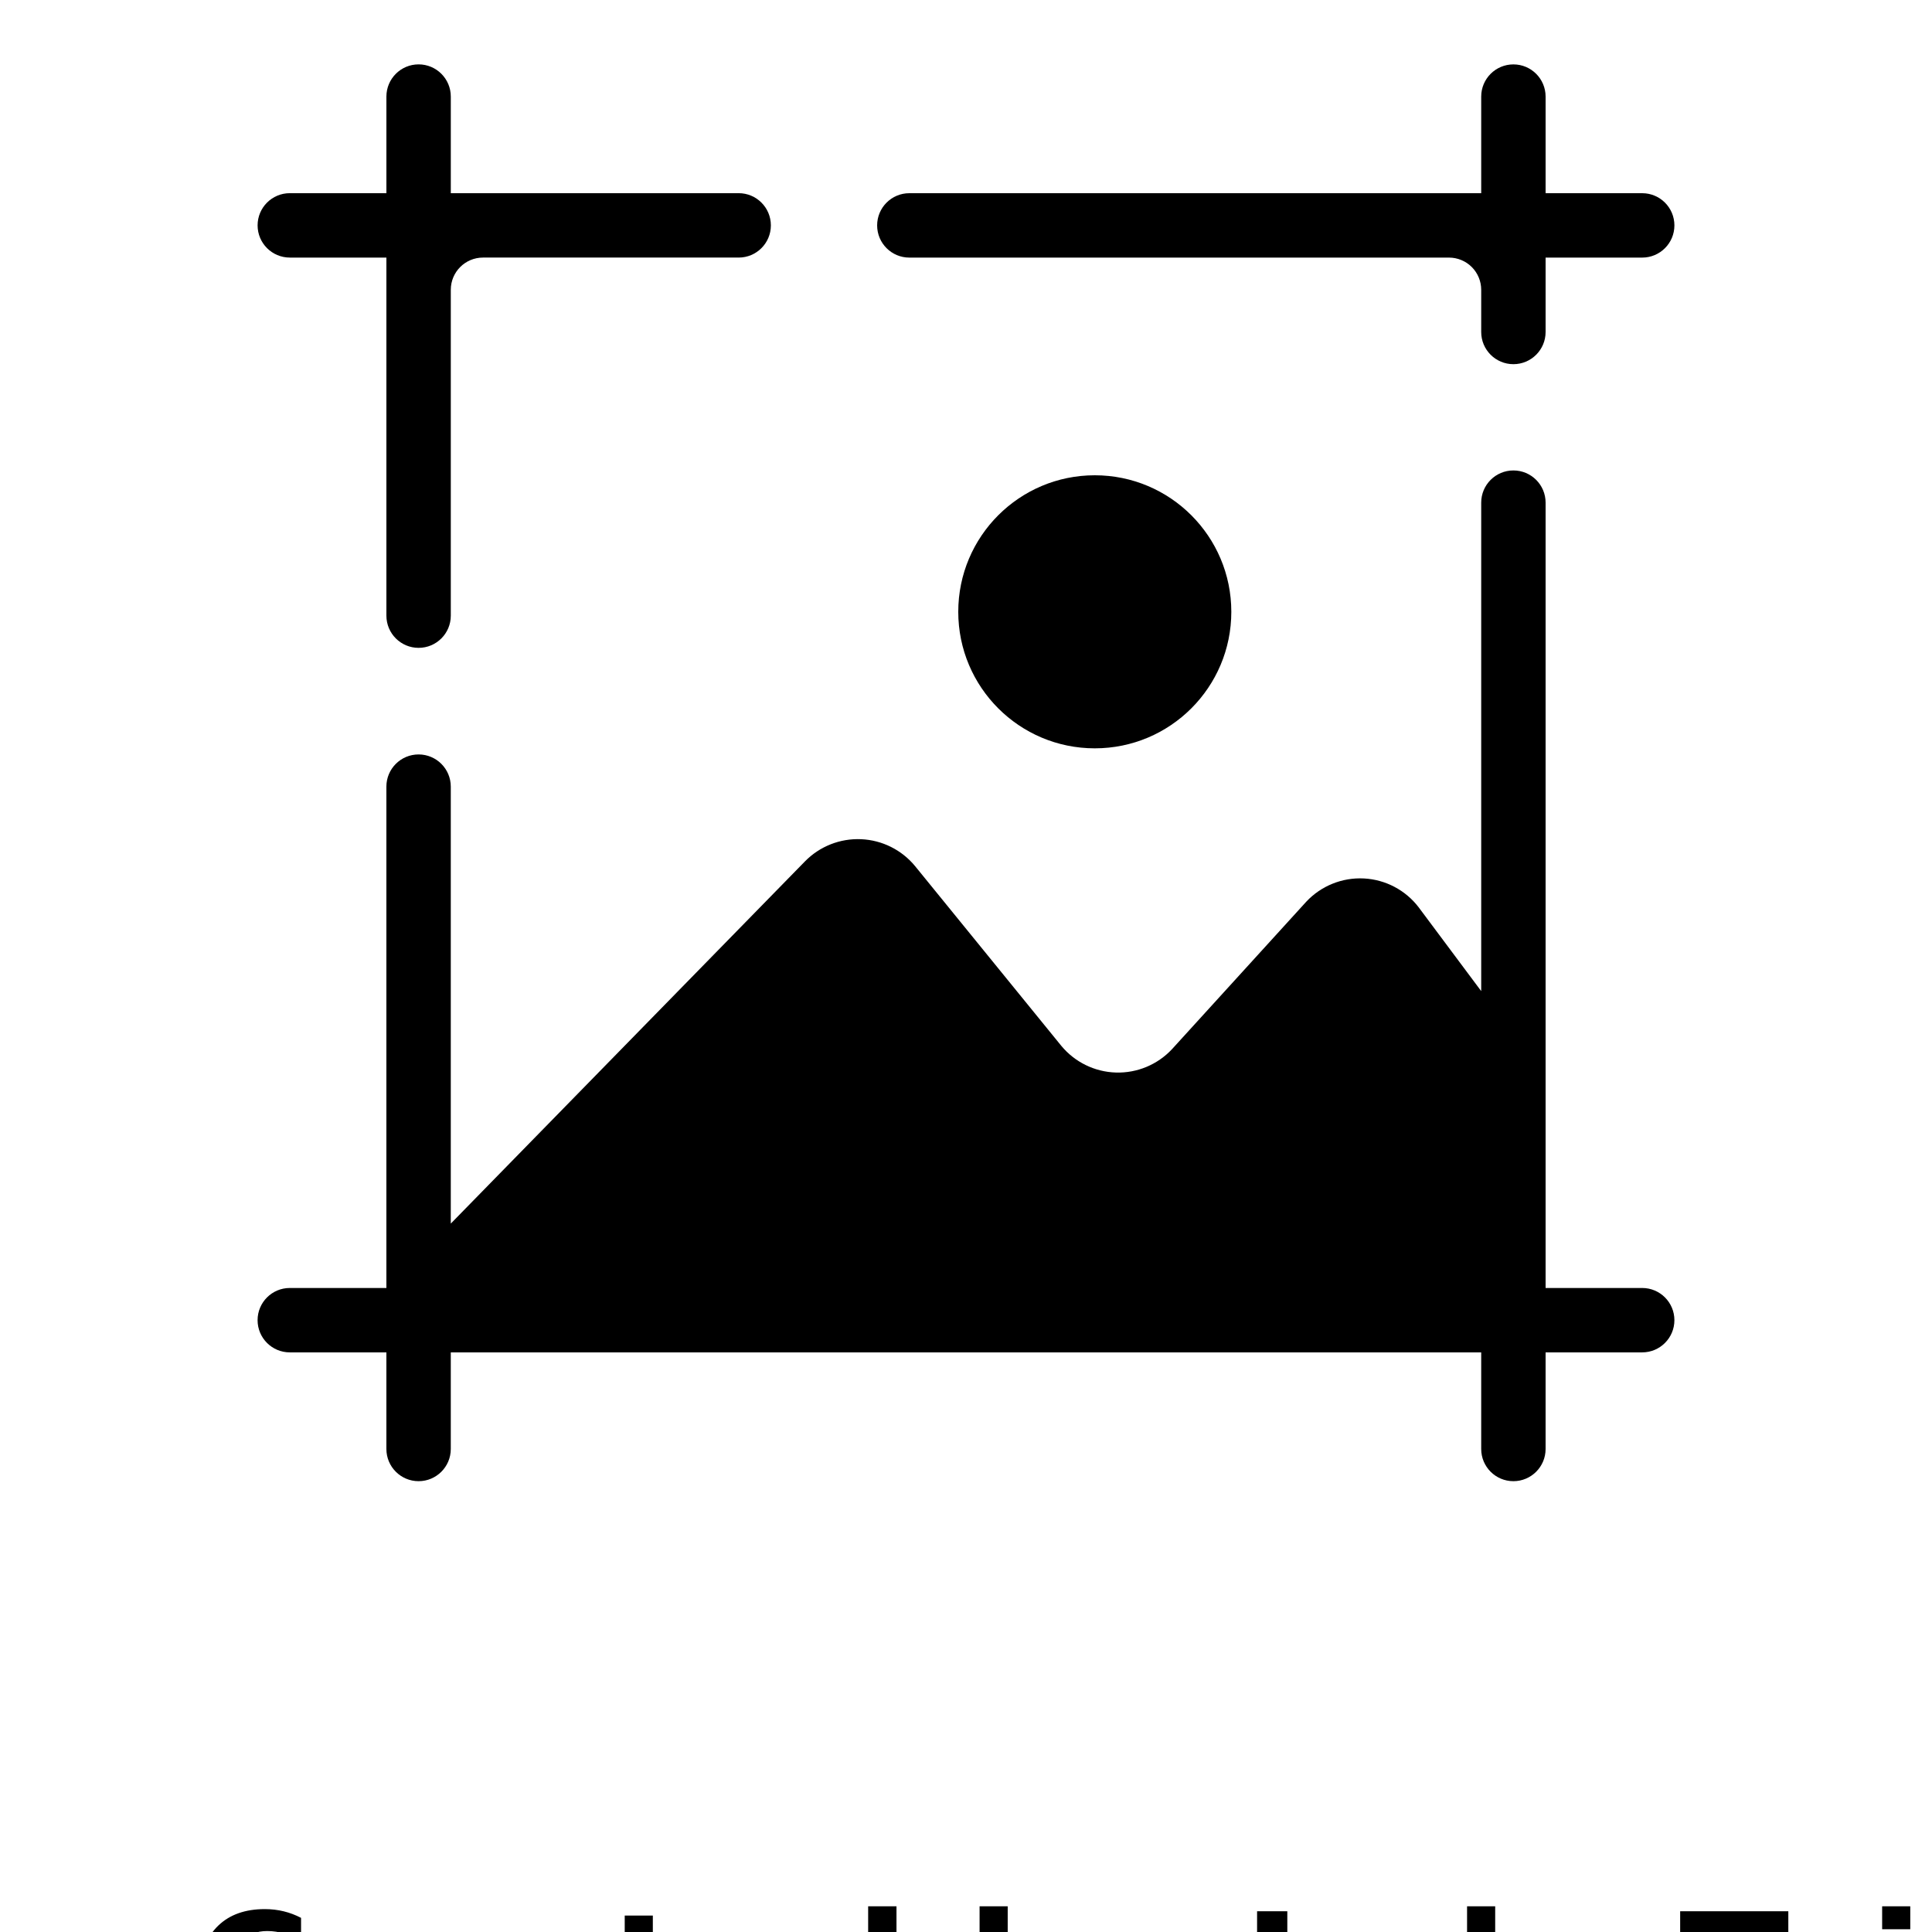 <?xml version="1.0" encoding="UTF-8"?>
<svg width="700pt" height="700pt" version="1.1" viewBox="0 0 700 700" xmlns="http://www.w3.org/2000/svg" xmlns:xlink="http://www.w3.org/1999/xlink">
 <defs>
  <symbol id="h" overflow="visible">
   <path d="m39.078-2.328c-2.012 1.043-4.109 1.828-6.297 2.359s-4.465 0.797-6.828 0.797c-7.086 0-12.699-1.977-16.844-5.938-4.137-3.957-6.203-9.328-6.203-16.109 0-6.789 2.066-12.164 6.203-16.125 4.144-3.969 9.758-5.953 16.844-5.953 2.363 0 4.641 0.266 6.828 0.797s4.285 1.324 6.297 2.375v8.797c-2.031-1.383-4.039-2.398-6.016-3.047-1.969-0.645-4.047-0.969-6.234-0.969-3.906 0-6.984 1.258-9.234 3.766-2.242 2.5-3.359 5.953-3.359 10.359 0 4.387 1.117 7.836 3.359 10.344 2.25 2.5 5.328 3.75 9.234 3.75 2.188 0 4.266-0.32 6.234-0.969 1.977-0.645 3.984-1.66 6.016-3.047z"/>
  </symbol>
  <symbol id="g" overflow="visible">
   <path d="m16.031-40.953v9.062h10.516v7.281h-10.516v13.531c0 1.48 0.289 2.481 0.875 3 0.594 0.523 1.766 0.781 3.516 0.781h5.234v7.297h-8.734c-4.031 0-6.887-0.836-8.562-2.516-1.68-1.688-2.516-4.539-2.516-8.562v-13.531h-5.078v-7.281h5.078v-9.062z"/>
  </symbol>
  <symbol id="f" overflow="visible">
   <path d="m26.594-27.234v-17.078h10.266v44.312h-10.266v-4.609c-1.398 1.875-2.945 3.25-4.641 4.125-1.688 0.875-3.641 1.312-5.859 1.312-3.93 0-7.156-1.562-9.688-4.688-2.523-3.125-3.781-7.144-3.781-12.062 0-4.914 1.258-8.938 3.781-12.062 2.531-3.125 5.758-4.688 9.688-4.688 2.195 0 4.144 0.445 5.844 1.328 1.707 0.887 3.258 2.258 4.656 4.109zm-6.719 20.656c2.188 0 3.852-0.797 5-2.391 1.145-1.594 1.719-3.91 1.719-6.953 0-3.039-0.574-5.359-1.719-6.953-1.148-1.594-2.812-2.391-5-2.391-2.168 0-3.824 0.797-4.969 2.391-1.148 1.594-1.719 3.914-1.719 6.953 0 3.043 0.57 5.359 1.719 6.953 1.145 1.594 2.801 2.391 4.969 2.391z"/>
  </symbol>
  <symbol id="e" overflow="visible">
   <path d="m21.875-6.578c2.176 0 3.836-0.797 4.984-2.391 1.156-1.594 1.734-3.91 1.734-6.953 0-3.039-0.578-5.359-1.734-6.953-1.148-1.594-2.809-2.391-4.984-2.391-2.188 0-3.867 0.805-5.031 2.406-1.168 1.605-1.75 3.918-1.75 6.938 0 3.023 0.582 5.336 1.75 6.938 1.164 1.605 2.844 2.406 5.031 2.406zm-6.781-20.656c1.406-1.852 2.961-3.223 4.672-4.109 1.707-0.883 3.672-1.328 5.891-1.328 3.938 0 7.164 1.562 9.688 4.688 2.519 3.125 3.781 7.148 3.781 12.062 0 4.918-1.262 8.938-3.781 12.062-2.523 3.125-5.75 4.688-9.688 4.688-2.219 0-4.184-0.445-5.891-1.328-1.711-0.883-3.266-2.254-4.672-4.109v4.609h-10.188v-44.312h10.188z"/>
  </symbol>
  <symbol id="d" overflow="visible">
   <path d="m5.359-42.516h10.953v34.234h19.266v8.281h-30.219z"/>
  </symbol>
  <symbol id="c" overflow="visible">
   <path d="m4.906-44.312h10.188v44.312h-10.188z"/>
  </symbol>
  <symbol id="b" overflow="visible">
   <path d="m0.281-42.516h39.188v8.281h-14.094v34.234h-10.969v-34.234h-14.125z"/>
  </symbol>
  <symbol id="a" overflow="visible">
   <path d="m4.906-31.891h10.188v31.891h-10.188zm0-12.422h10.188v8.312h-10.188z"/>
  </symbol>
 </defs>
 <g>
  <path d="m329.46 93.332h195.54c3.094 0 6.062 1.23 8.25 3.418s3.418 5.156 3.418 8.25v15.285c0 6.441 5.223 11.664 11.664 11.664 6.445 0 11.668-5.223 11.668-11.664v-26.953h35c6.441 0 11.668-5.223 11.668-11.664 0-6.445-5.227-11.668-11.668-11.668h-35v-35c0-6.441-5.223-11.668-11.668-11.668-6.441 0-11.664 5.227-11.664 11.668v35h-207.2c-6.441 0-11.664 5.223-11.664 11.668 0 6.441 5.223 11.664 11.664 11.664z"/>
  <path d="m446.13 221.67c0 27.32-22.145 49.465-49.465 49.465-27.32 0-49.469-22.145-49.469-49.465 0-27.32 22.148-49.469 49.469-49.469 27.32 0 49.465 22.148 49.465 49.469"/>
  <path d="m595 466.67h-35v-284.55c0-6.445-5.223-11.668-11.668-11.668-6.441 0-11.664 5.223-11.664 11.668v176.98l-22.633-30.332v-0.004c-4.762-6.246-12.031-10.078-19.875-10.484-7.84-0.402-15.465 2.664-20.844 8.387l-48.648 53.434c-5.238 5.625-12.648 8.723-20.332 8.5-7.684-0.223-14.898-3.746-19.801-9.668l-52.969-65.102c-4.836-5.887-11.945-9.441-19.559-9.773-7.613-0.336-15.008 2.582-20.34 8.023l-128.34 131.25v-158.32c0-6.441-5.223-11.664-11.664-11.664-6.445 0-11.668 5.223-11.668 11.664v181.65h-35c-6.441 0-11.668 5.223-11.668 11.664 0 6.445 5.227 11.668 11.668 11.668h35v35c0 6.441 5.223 11.668 11.668 11.668 6.441 0 11.664-5.227 11.664-11.668v-35h373.34v35c0 6.441 5.223 11.668 11.664 11.668 6.445 0 11.668-5.227 11.668-11.668v-35h35c6.441 0 11.668-5.223 11.668-11.668 0-6.441-5.227-11.664-11.668-11.664z"/>
  <path d="m105 93.332h35v129.73c0 6.445 5.223 11.668 11.668 11.668 6.441 0 11.664-5.223 11.664-11.668v-118.07c0-6.441 5.227-11.668 11.668-11.668h92.633c6.445 0 11.668-5.223 11.668-11.664 0-6.445-5.223-11.668-11.668-11.668h-104.3v-35c0-6.441-5.223-11.668-11.664-11.668-6.445 0-11.668 5.227-11.668 11.668v35h-35c-6.441 0-11.668 5.223-11.668 11.668 0 6.441 5.227 11.664 11.668 11.664z"/>
  <use x="70" y="735" xlink:href="#h"/>
  <use x="220.504" y="735" xlink:href="#g"/>
  <use x="287.953" y="735" xlink:href="#f"/>
  <use x="350.016" y="735" xlink:href="#e"/>
  <use x="450.105" y="735" xlink:href="#d"/>
  <use x="526.641" y="735" xlink:href="#c"/>
  <use x="608.473" y="735" xlink:href="#b"/>
  <use x="677.031" y="735" xlink:href="#a"/>
 </g>
</svg>
